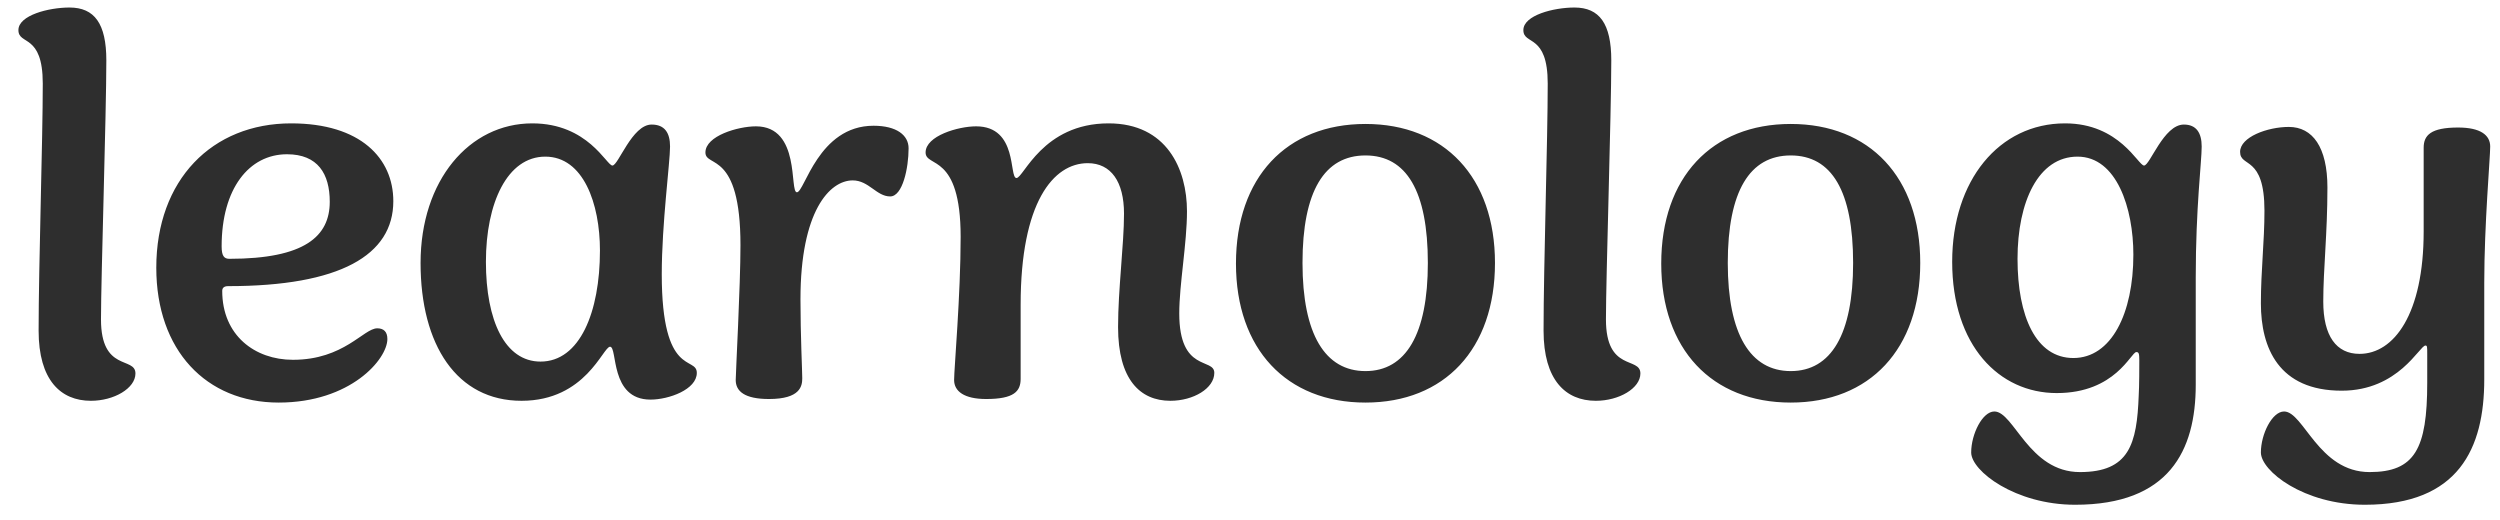 <svg width="101" height="21" viewBox="0 0 101 21" fill="none" xmlns="http://www.w3.org/2000/svg">
<path d="M3.672 16.192C2.448 16.192 1.56 15.352 1.56 13.36C1.56 10.744 1.728 5.656 1.728 3.376C1.728 1.336 0.744 1.84 0.744 1.216C0.744 0.616 1.968 0.304 2.808 0.304C3.816 0.304 4.296 0.952 4.296 2.44C4.296 4.576 4.08 11.224 4.08 12.904C4.08 15.04 5.472 14.392 5.472 15.088C5.472 15.688 4.608 16.192 3.672 16.192ZM11.258 16.264C8.33 16.264 6.314 14.152 6.314 10.816C6.314 7.264 8.57 4.984 11.762 4.984C14.57 4.984 15.89 6.4 15.89 8.128C15.89 10.312 13.73 11.56 9.218 11.56C9.05 11.56 8.978 11.632 8.978 11.752C8.978 13.552 10.298 14.536 11.834 14.536C13.898 14.536 14.69 13.264 15.242 13.264C15.506 13.264 15.65 13.408 15.65 13.696C15.65 14.512 14.162 16.264 11.258 16.264ZM9.266 10.456C12.314 10.456 13.322 9.544 13.322 8.152C13.322 7.024 12.842 6.232 11.594 6.232C10.058 6.232 8.954 7.624 8.954 9.952C8.954 10.336 9.05 10.456 9.266 10.456ZM26.279 16.144C24.622 16.144 24.959 14.008 24.646 14.008C24.358 14.008 23.663 16.192 21.07 16.192C18.454 16.192 16.991 13.936 16.991 10.624C16.991 7.288 18.959 4.984 21.503 4.984C23.759 4.984 24.503 6.688 24.742 6.688C24.983 6.688 25.535 5.032 26.326 5.032C26.855 5.032 27.07 5.368 27.07 5.92C27.07 6.568 26.735 9.04 26.735 11.08C26.735 15.28 28.151 14.368 28.151 15.064C28.151 15.736 27.023 16.144 26.279 16.144ZM21.838 14.608C23.422 14.608 24.238 12.616 24.238 10.12C24.238 8.224 23.567 6.328 22.03 6.328C20.494 6.328 19.631 8.2 19.631 10.576C19.631 12.952 20.398 14.608 21.838 14.608ZM31.067 16.12C30.083 16.12 29.723 15.808 29.723 15.352C29.723 15.064 29.915 11.536 29.915 9.904C29.915 6.064 28.499 6.784 28.499 6.16C28.499 5.488 29.819 5.104 30.539 5.104C32.363 5.104 31.883 7.768 32.195 7.768C32.507 7.768 33.059 5.08 35.291 5.08C36.227 5.08 36.707 5.464 36.707 5.992C36.707 6.784 36.467 7.936 35.963 7.936C35.411 7.936 35.099 7.288 34.451 7.288C33.515 7.288 32.339 8.536 32.339 12.088C32.339 13.552 32.411 14.992 32.411 15.28C32.411 15.592 32.339 16.12 31.067 16.12ZM39.842 16.12C38.954 16.12 38.546 15.808 38.546 15.352C38.546 14.896 38.81 11.92 38.81 9.568C38.81 6.16 37.394 6.784 37.394 6.16C37.394 5.488 38.714 5.104 39.434 5.104C41.138 5.104 40.754 7.192 41.066 7.192C41.354 7.192 42.122 4.984 44.786 4.984C47.138 4.984 47.954 6.832 47.954 8.536C47.954 9.832 47.642 11.488 47.642 12.664C47.642 15.064 49.058 14.44 49.058 15.064C49.058 15.688 48.218 16.192 47.282 16.192C46.058 16.192 45.17 15.328 45.17 13.216C45.17 11.68 45.41 9.88 45.41 8.632C45.41 7.336 44.882 6.592 43.946 6.592C42.554 6.592 41.234 8.176 41.234 12.304V15.304C41.234 15.808 40.97 16.12 39.842 16.12ZM55.165 16.264C51.973 16.264 49.933 14.104 49.933 10.648C49.933 7.168 51.973 5.008 55.165 5.008C58.357 5.008 60.397 7.168 60.397 10.624C60.397 14.104 58.357 16.264 55.165 16.264ZM55.165 14.992C56.797 14.992 57.685 13.504 57.685 10.624C57.685 7.72 56.821 6.28 55.165 6.28C53.509 6.28 52.621 7.72 52.621 10.624C52.621 13.504 53.533 14.992 55.165 14.992ZM64.472 16.192C63.248 16.192 62.36 15.352 62.36 13.36C62.36 10.744 62.528 5.656 62.528 3.376C62.528 1.336 61.544 1.84 61.544 1.216C61.544 0.616 62.768 0.304 63.608 0.304C64.616 0.304 65.096 0.952 65.096 2.44C65.096 4.576 64.88 11.224 64.88 12.904C64.88 15.04 66.272 14.392 66.272 15.088C66.272 15.688 65.408 16.192 64.472 16.192ZM72.346 16.264C69.154 16.264 67.114 14.104 67.114 10.648C67.114 7.168 69.154 5.008 72.346 5.008C75.538 5.008 77.578 7.168 77.578 10.624C77.578 14.104 75.538 16.264 72.346 16.264ZM72.346 14.992C73.978 14.992 74.866 13.504 74.866 10.624C74.866 7.72 74.002 6.28 72.346 6.28C70.69 6.28 69.802 7.72 69.802 10.624C69.802 13.504 70.714 14.992 72.346 14.992ZM83.836 20.392C81.412 20.392 79.636 19.024 79.636 18.28C79.636 17.536 80.092 16.624 80.572 16.624C81.364 16.624 81.964 19.072 84.028 19.072C86.02 19.072 86.332 17.944 86.404 15.976C86.428 15.64 86.428 14.728 86.428 14.56C86.428 14.272 86.404 14.224 86.308 14.224C86.092 14.224 85.468 15.88 83.092 15.88C80.764 15.88 78.868 13.96 78.868 10.576C78.868 7.288 80.764 4.984 83.428 4.984C85.636 4.984 86.38 6.688 86.62 6.688C86.86 6.688 87.412 5.032 88.228 5.032C88.732 5.032 88.948 5.368 88.948 5.92C88.948 6.544 88.708 8.368 88.708 11.2V15.544C88.708 18.208 87.628 20.392 83.836 20.392ZM83.764 14.464C85.3 14.464 86.188 12.664 86.188 10.288C86.188 8.416 85.516 6.328 83.932 6.328C82.348 6.328 81.508 8.152 81.508 10.456C81.508 12.784 82.252 14.464 83.764 14.464ZM95.54 20.392C93.068 20.392 91.34 19.024 91.34 18.28C91.34 17.536 91.796 16.624 92.276 16.624C93.068 16.624 93.668 19.072 95.732 19.072C97.556 19.072 98.06 18.136 98.06 15.472V14.296C98.06 14.008 98.06 13.96 97.988 13.96C97.748 13.96 96.908 15.784 94.604 15.784C92.06 15.784 91.34 14.056 91.34 12.256C91.34 10.912 91.484 9.784 91.484 8.512C91.484 6.256 90.5 6.784 90.5 6.136C90.5 5.536 91.604 5.128 92.468 5.128C93.428 5.128 94.028 5.944 94.028 7.576C94.028 9.448 93.86 10.864 93.86 12.184C93.86 13.576 94.388 14.296 95.324 14.296C96.716 14.296 97.916 12.688 97.916 9.352V5.968C97.916 5.464 98.204 5.152 99.308 5.152C100.22 5.152 100.604 5.464 100.604 5.92C100.604 6.376 100.364 9.064 100.364 11.416V15.328C100.364 18.112 99.332 20.392 95.54 20.392Z" fill="#2E2E2E"/>
</svg>
